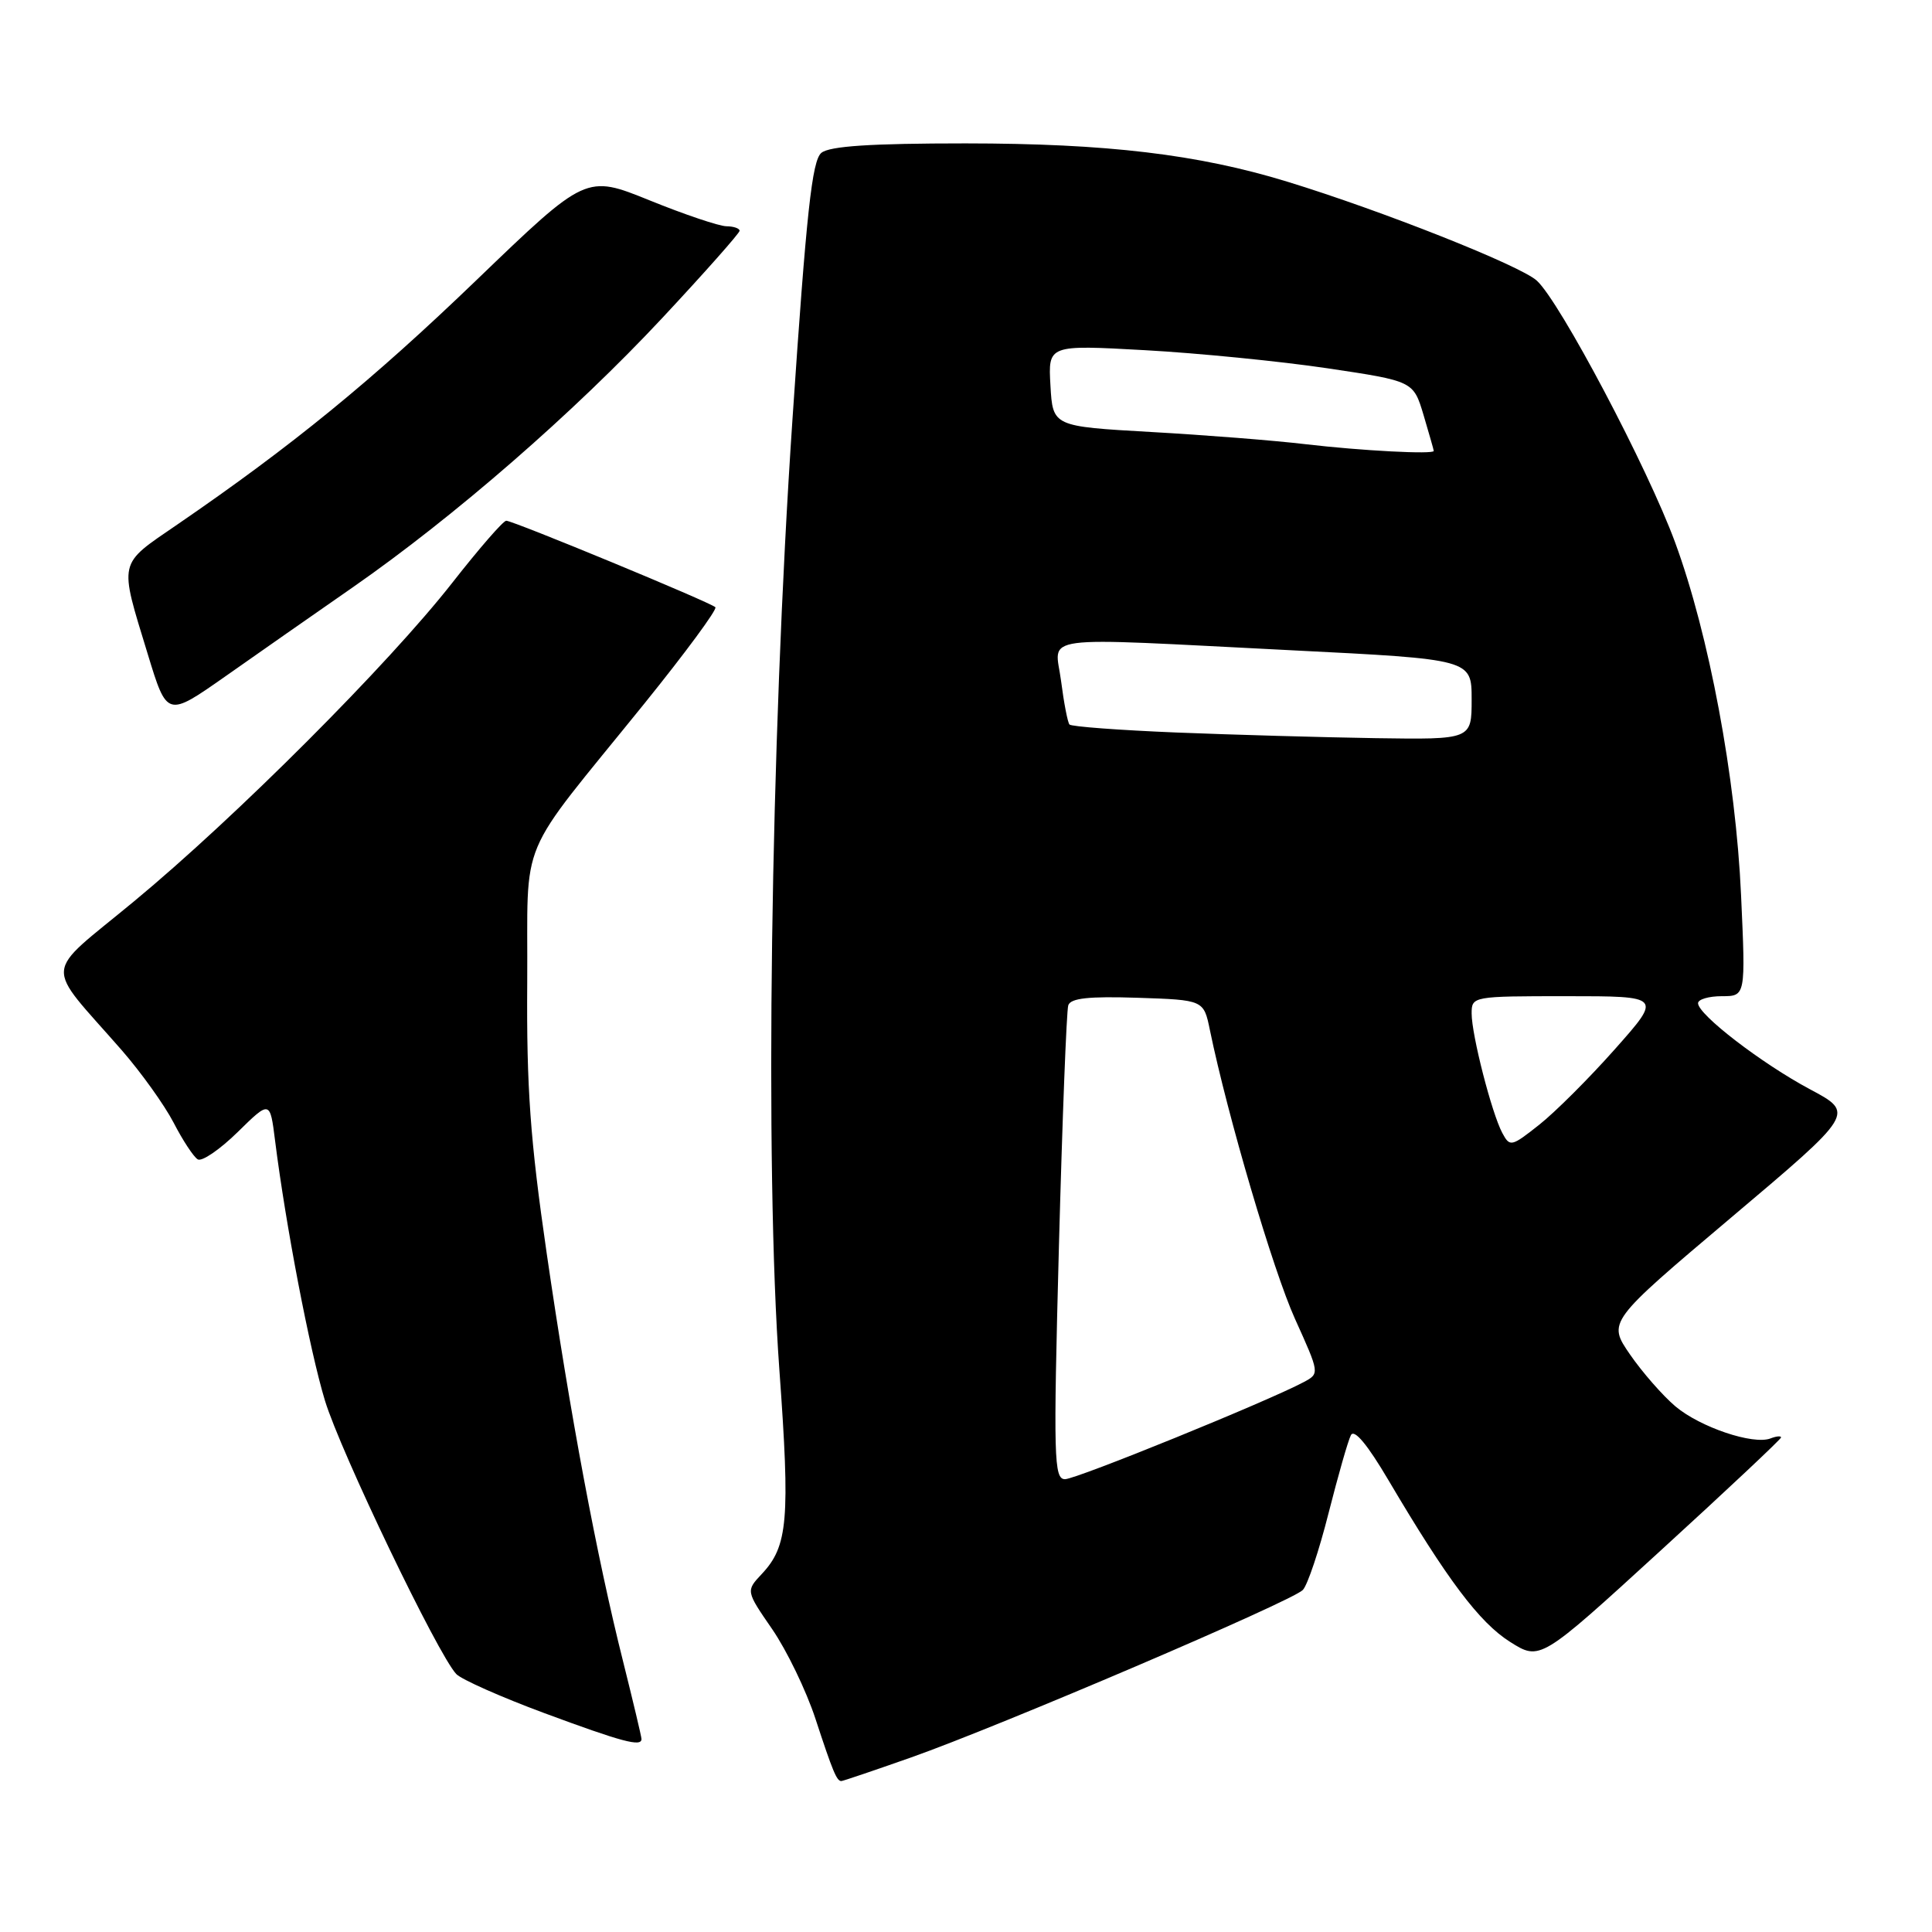 <?xml version="1.0" encoding="UTF-8" standalone="no"?>
<!DOCTYPE svg PUBLIC "-//W3C//DTD SVG 1.1//EN" "http://www.w3.org/Graphics/SVG/1.1/DTD/svg11.dtd" >
<svg xmlns="http://www.w3.org/2000/svg" xmlns:xlink="http://www.w3.org/1999/xlink" version="1.1" viewBox="0 0 256 256">
 <g >
 <path fill="currentColor"
d=" M 120.67 232.89 C 132.37 228.77 171.19 212.18 172.63 210.68 C 173.26 210.03 174.79 205.45 176.04 200.50 C 177.30 195.55 178.62 190.90 179.00 190.17 C 179.44 189.30 181.19 191.40 184.00 196.17 C 191.76 209.31 196.03 214.99 200.08 217.55 C 204.07 220.07 204.07 220.07 220.03 205.47 C 228.82 197.44 236.00 190.69 236.00 190.47 C 236.00 190.24 235.37 190.30 234.60 190.60 C 232.30 191.48 225.30 189.12 222.01 186.36 C 220.32 184.93 217.61 181.83 215.98 179.47 C 213.02 175.16 213.02 175.16 229.39 161.33 C 245.77 147.50 245.77 147.50 239.84 144.34 C 233.42 140.91 225.00 134.44 225.00 132.93 C 225.00 132.42 226.42 132.00 228.15 132.00 C 231.31 132.00 231.31 132.00 230.70 118.62 C 230.00 103.03 226.46 84.11 221.96 71.87 C 218.33 61.99 206.71 39.99 203.64 37.19 C 201.46 35.19 183.12 27.92 170.56 24.07 C 158.71 20.44 146.65 19.01 127.94 19.00 C 115.38 19.00 109.94 19.36 108.84 20.25 C 107.60 21.26 106.86 28.07 105.01 55.50 C 102.08 98.77 101.32 154.52 103.27 181.50 C 104.71 201.39 104.41 204.87 100.94 208.56 C 98.83 210.81 98.83 210.81 102.33 215.89 C 104.25 218.69 106.83 224.02 108.05 227.74 C 110.35 234.75 110.87 236.00 111.48 236.00 C 111.68 236.00 115.81 234.60 120.67 232.89 Z  M 85.00 230.43 C 85.00 230.12 83.90 225.51 82.57 220.18 C 79.09 206.35 75.53 187.34 72.43 166.00 C 70.26 151.05 69.76 144.18 69.86 130.20 C 69.99 110.22 68.19 114.50 85.38 93.23 C 90.83 86.48 95.07 80.73 94.79 80.46 C 94.14 79.81 68.00 69.00 67.08 69.00 C 66.68 69.00 63.47 72.70 59.93 77.22 C 51.49 88.00 31.22 108.30 17.75 119.44 C 5.56 129.53 5.75 127.28 16.15 139.18 C 18.70 142.11 21.78 146.41 23.00 148.75 C 24.21 151.10 25.65 153.29 26.20 153.62 C 26.74 153.96 29.12 152.33 31.49 150.01 C 35.78 145.80 35.78 145.80 36.45 151.15 C 37.85 162.30 41.03 178.89 43.05 185.56 C 45.12 192.37 58.01 219.23 60.46 221.82 C 61.15 222.54 66.39 224.87 72.11 226.99 C 82.48 230.83 85.00 231.50 85.00 230.43 Z  M 46.72 77.84 C 60.18 68.48 76.06 54.66 87.75 42.14 C 93.39 36.10 98.00 30.89 98.00 30.58 C 98.00 30.26 97.21 29.99 96.25 29.98 C 95.29 29.97 90.71 28.43 86.08 26.55 C 77.66 23.14 77.66 23.14 63.17 37.08 C 49.30 50.43 38.70 59.08 23.50 69.50 C 15.57 74.94 15.75 74.13 19.58 86.68 C 22.13 95.04 22.13 95.04 29.82 89.65 C 34.04 86.68 41.65 81.36 46.72 77.84 Z  M 140.31 165.25 C 140.76 148.34 141.32 133.92 141.55 133.21 C 141.86 132.26 144.26 132.00 150.73 132.21 C 159.50 132.50 159.50 132.50 160.32 136.50 C 162.67 147.89 168.70 168.36 171.59 174.75 C 174.86 181.99 174.87 182.00 172.76 183.13 C 168.01 185.67 142.62 196.00 141.12 196.00 C 139.64 196.00 139.57 193.26 140.31 165.25 Z  M 199.06 150.12 C 197.66 147.49 195.00 137.14 195.00 134.29 C 195.00 132.02 195.13 132.00 207.60 132.00 C 220.21 132.00 220.21 132.00 214.01 138.99 C 210.60 142.84 206.08 147.35 203.96 149.03 C 200.26 151.96 200.07 152.00 199.06 150.12 Z  M 155.83 97.06 C 148.31 96.75 141.96 96.28 141.71 96.00 C 141.47 95.72 140.97 93.14 140.60 90.25 C 139.80 84.00 136.60 84.43 171.25 86.17 C 195.00 87.36 195.00 87.36 195.00 92.68 C 195.00 98.00 195.00 98.00 182.25 97.81 C 175.24 97.70 163.35 97.36 155.83 97.06 Z  M 173.00 58.86 C 168.88 58.37 159.65 57.64 152.50 57.24 C 139.50 56.50 139.50 56.50 139.19 51.09 C 138.88 45.69 138.88 45.69 151.69 46.40 C 158.74 46.79 169.63 47.87 175.89 48.80 C 187.28 50.50 187.28 50.50 188.63 55.00 C 189.36 57.48 189.98 59.61 189.98 59.75 C 190.01 60.23 180.41 59.73 173.00 58.86 Z "/>
</g>
</svg>